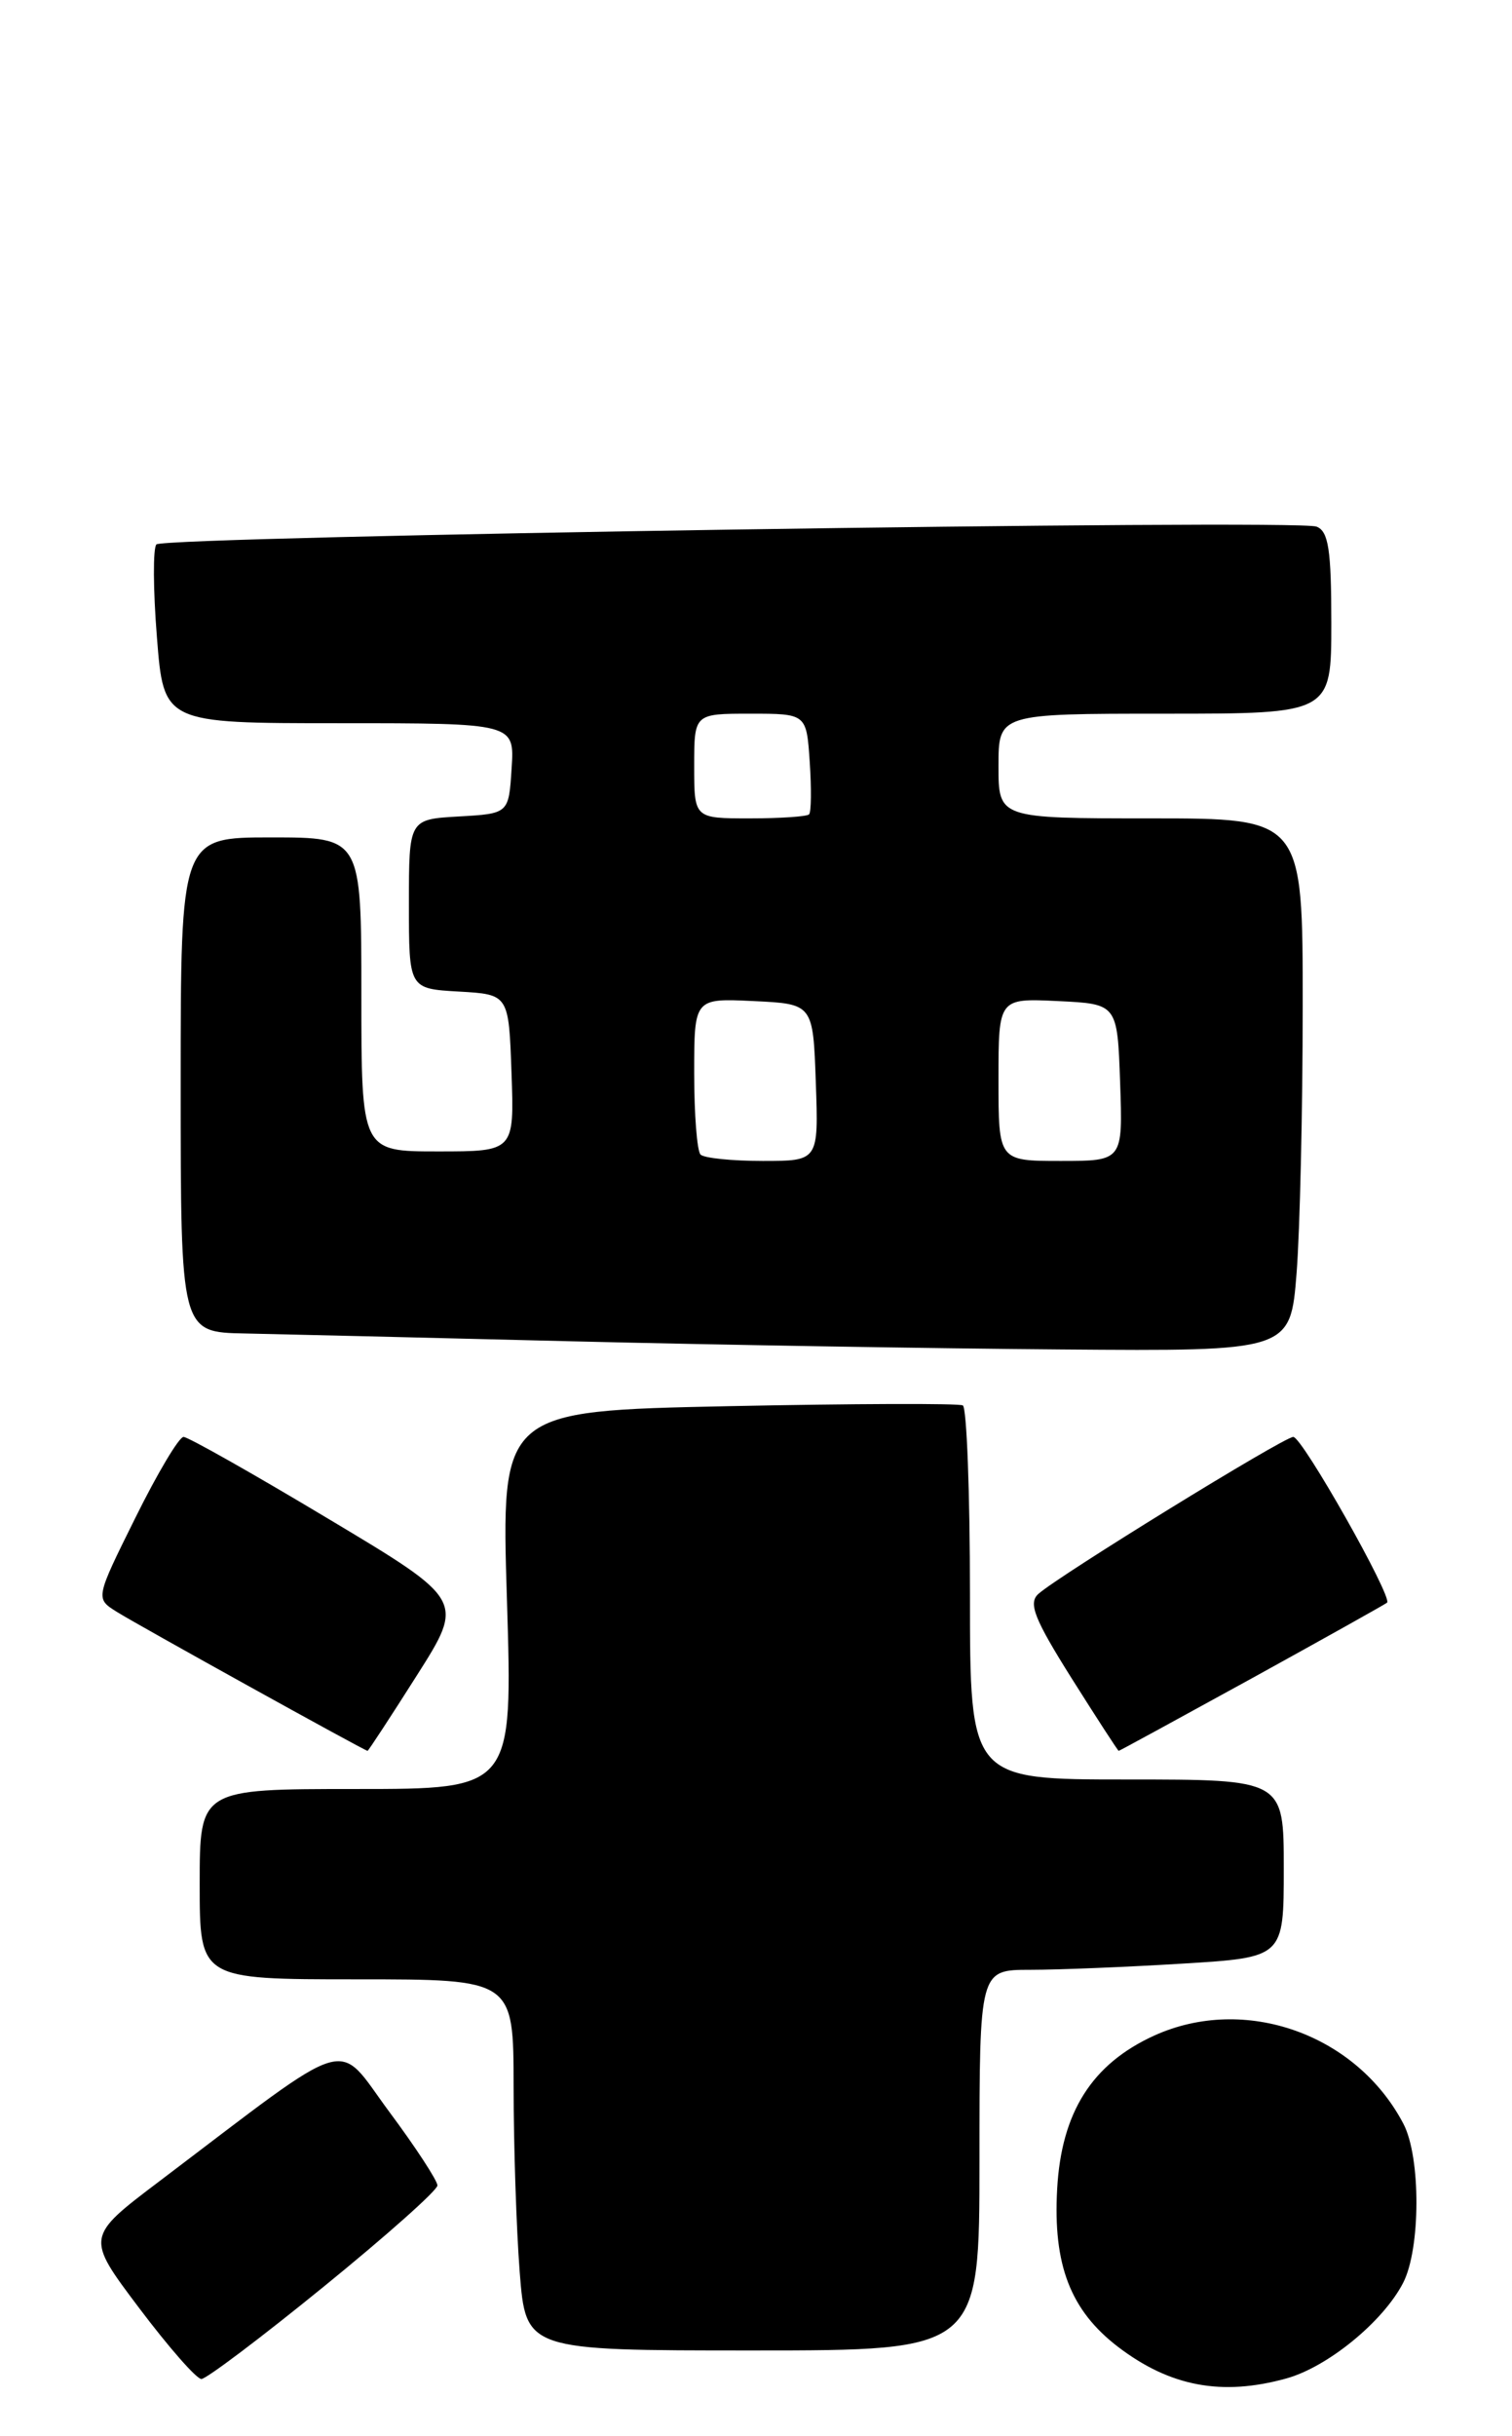 <?xml version="1.0" encoding="UTF-8" standalone="no"?>
<!DOCTYPE svg PUBLIC "-//W3C//DTD SVG 1.1//EN" "http://www.w3.org/Graphics/SVG/1.1/DTD/svg11.dtd" >
<svg xmlns="http://www.w3.org/2000/svg" xmlns:xlink="http://www.w3.org/1999/xlink" version="1.1" viewBox="0 0 159 256">
 <g >
 <path fill="currentColor"
d=" M 135.28 249.94 C 139.63 248.73 145.45 243.97 147.55 239.90 C 149.40 236.32 149.42 226.71 147.59 223.20 C 142.65 213.75 130.91 209.59 121.38 213.91 C 114.84 216.89 111.62 221.95 111.17 230.02 C 110.72 238.01 112.57 242.80 117.58 246.63 C 123.05 250.80 128.50 251.82 135.28 249.94 Z  M 34.05 240.29 C 40.62 234.95 46.00 230.17 46.00 229.66 C 46.00 229.16 43.72 225.66 40.92 221.90 C 35.22 214.21 37.52 213.51 16.76 229.22 C 9.01 235.08 9.01 235.08 14.63 242.54 C 17.72 246.64 20.66 250.00 21.18 250.00 C 21.69 250.00 27.49 245.63 34.05 240.29 Z  M 103.00 227.00 C 103.00 207.00 103.00 207.00 108.34 207.00 C 111.28 207.00 118.48 206.71 124.34 206.35 C 135.00 205.70 135.00 205.70 135.00 196.35 C 135.00 187.00 135.00 187.00 118.50 187.00 C 102.00 187.00 102.00 187.00 102.00 167.56 C 102.00 156.87 101.66 147.93 101.25 147.69 C 100.84 147.46 89.74 147.50 76.60 147.77 C 52.69 148.27 52.69 148.27 53.31 168.14 C 53.92 188.00 53.92 188.00 37.46 188.00 C 21.00 188.00 21.00 188.00 21.00 198.00 C 21.00 208.00 21.00 208.00 37.50 208.00 C 54.00 208.00 54.00 208.00 54.01 219.25 C 54.01 225.44 54.30 234.21 54.65 238.75 C 55.30 247.00 55.30 247.00 79.15 247.00 C 103.00 247.00 103.00 247.00 103.00 227.00 Z  M 43.82 176.09 C 48.85 168.17 48.85 168.17 34.50 159.59 C 26.61 154.86 19.77 151.00 19.30 151.00 C 18.83 151.00 16.55 154.82 14.24 159.49 C 10.03 167.97 10.03 167.97 12.26 169.37 C 14.40 170.72 38.34 183.98 38.65 183.99 C 38.73 184.00 41.06 180.44 43.82 176.09 Z  M 131.64 176.37 C 139.26 172.17 145.66 168.59 145.86 168.42 C 146.49 167.88 136.94 151.00 136.00 151.00 C 135.01 151.00 111.28 165.61 109.18 167.51 C 108.12 168.48 108.77 170.13 112.68 176.35 C 115.33 180.55 117.56 183.99 117.64 183.99 C 117.71 184.00 124.01 180.56 131.64 176.37 Z  M 136.35 133.75 C 136.70 129.21 136.99 116.61 136.99 105.75 C 137.00 86.00 137.00 86.00 121.00 86.00 C 105.00 86.00 105.00 86.00 105.00 80.50 C 105.00 75.00 105.00 75.00 122.50 75.00 C 140.00 75.00 140.00 75.00 140.00 65.47 C 140.00 57.75 139.70 55.82 138.44 55.34 C 136.33 54.53 17.31 56.36 16.45 57.21 C 16.08 57.58 16.10 61.96 16.50 66.94 C 17.21 76.00 17.21 76.00 35.66 76.00 C 54.11 76.00 54.11 76.00 53.80 80.75 C 53.50 85.50 53.50 85.50 48.25 85.80 C 43.00 86.10 43.00 86.10 43.00 95.00 C 43.00 103.90 43.00 103.90 48.25 104.20 C 53.50 104.50 53.50 104.50 53.79 112.75 C 54.08 121.00 54.08 121.00 46.04 121.00 C 38.00 121.00 38.00 121.00 38.00 104.50 C 38.00 88.00 38.00 88.00 28.50 88.00 C 19.00 88.00 19.00 88.00 19.00 114.00 C 19.00 140.00 19.00 140.00 25.75 140.13 C 29.46 140.21 44.88 140.57 60.00 140.95 C 75.12 141.32 98.35 141.71 111.60 141.81 C 135.70 142.00 135.70 142.00 136.35 133.75 Z  M 73.67 121.33 C 73.30 120.97 73.00 117.12 73.00 112.79 C 73.00 104.90 73.00 104.90 79.25 105.20 C 85.50 105.50 85.50 105.50 85.79 113.75 C 86.08 122.00 86.08 122.00 80.21 122.00 C 76.98 122.00 74.03 121.70 73.67 121.33 Z  M 105.00 113.45 C 105.00 104.90 105.00 104.90 111.25 105.20 C 117.50 105.50 117.50 105.50 117.79 113.75 C 118.08 122.00 118.08 122.00 111.54 122.00 C 105.00 122.00 105.00 122.00 105.00 113.45 Z  M 73.00 80.50 C 73.00 75.00 73.00 75.00 78.90 75.00 C 84.81 75.00 84.81 75.00 85.15 80.08 C 85.34 82.88 85.31 85.35 85.08 85.58 C 84.85 85.81 82.04 86.00 78.83 86.00 C 73.00 86.00 73.00 86.00 73.00 80.50 Z "/>
</g>
</svg>